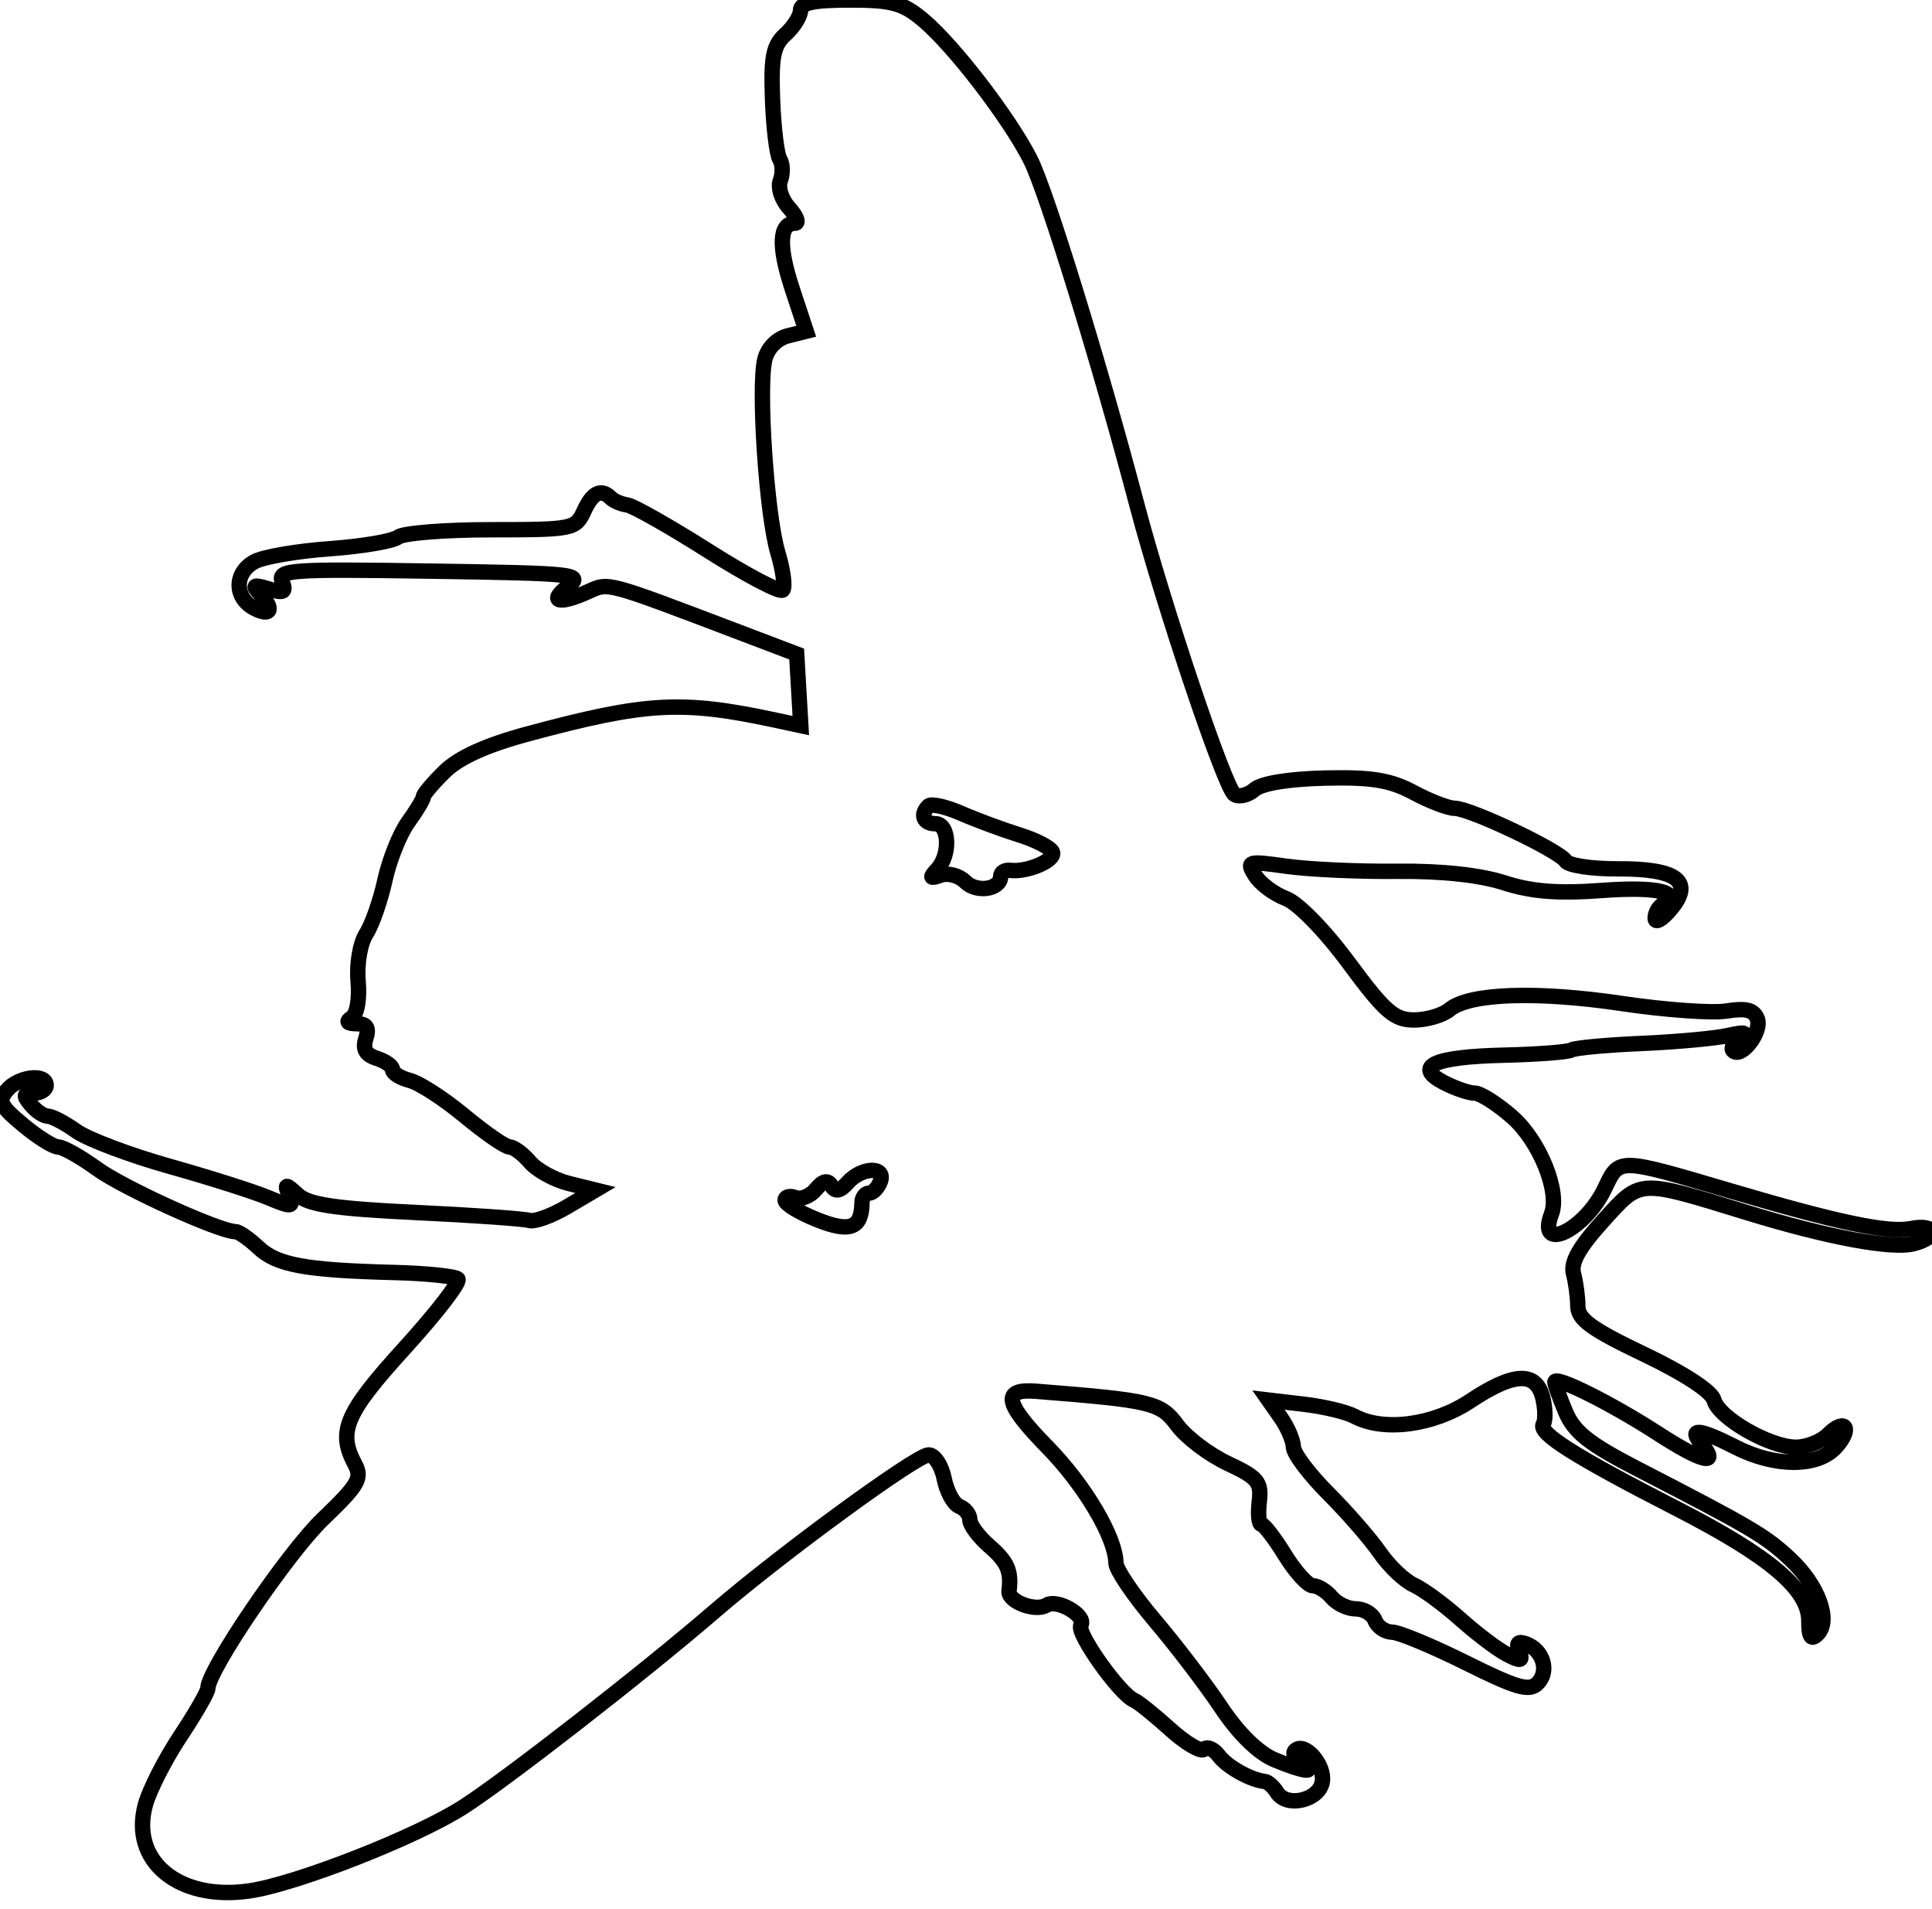 <svg xmlns="http://www.w3.org/2000/svg" width="251" height="248" viewBox="0 0 251 248" version="1.1">
	<path d="M 104 1.345 C 104 2.085, 103.128 3.479, 102.062 4.444 C 100.458 5.896, 100.165 7.346, 100.364 12.874 C 100.497 16.547, 100.920 20.062, 101.306 20.685 C 101.691 21.309, 101.725 22.552, 101.382 23.447 C 101.029 24.367, 101.529 25.928, 102.534 27.037 C 103.511 28.117, 103.838 29, 103.262 29 C 101.228 29, 101.105 32.006, 102.912 37.486 L 104.740 43.027 102.361 43.624 C 100.949 43.979, 99.734 45.211, 99.371 46.656 C 98.472 50.241, 99.584 66.880, 101.051 71.777 C 101.749 74.107, 102.033 76.300, 101.683 76.651 C 101.332 77.001, 96.973 74.707, 91.996 71.552 C 87.019 68.397, 82.297 65.720, 81.502 65.603 C 80.708 65.487, 79.745 65.078, 79.362 64.696 C 78.092 63.425, 76.969 63.973, 75.860 66.407 C 74.799 68.736, 74.408 68.814, 63.845 68.815 C 57.840 68.815, 52.381 69.247, 51.714 69.774 C 51.046 70.301, 47.054 70.979, 42.841 71.282 C 38.629 71.584, 34.241 72.336, 33.091 72.951 C 30.440 74.370, 30.392 77.604, 33 79 C 35.236 80.197, 35.666 79.099, 33.750 77.088 C 32.729 76.015, 32.939 75.908, 34.901 76.503 C 36.883 77.104, 37.190 76.939, 36.661 75.558 C 36.071 74.022, 37.656 73.910, 55.980 74.192 C 75.114 74.487, 75.850 74.572, 73.721 76.228 C 71.182 78.203, 72.693 78.553, 76.424 76.853 C 79.099 75.634, 78.604 75.501, 96 82.113 L 103.500 84.964 103.769 89.611 L 104.038 94.258 100.769 93.556 C 88.569 90.936, 83.948 91.194, 68.529 95.351 C 63.193 96.789, 59.639 98.398, 57.779 100.216 C 56.251 101.710, 55 103.191, 55 103.507 C 55 103.823, 54.116 105.300, 53.035 106.790 C 51.954 108.281, 50.595 111.666, 50.016 114.313 C 49.437 116.961, 48.337 120.111, 47.572 121.313 C 46.780 122.558, 46.329 125.215, 46.526 127.481 C 46.728 129.817, 46.381 131.773, 45.685 132.216 C 44.903 132.713, 45.117 132.975, 46.317 132.985 C 47.652 132.996, 47.973 133.510, 47.526 134.919 C 47.090 136.292, 47.498 137.023, 48.958 137.487 C 50.081 137.843, 51 138.506, 51 138.959 C 51 139.412, 52.013 140.042, 53.250 140.359 C 54.487 140.676, 57.686 142.749, 60.359 144.967 C 63.031 147.185, 65.659 149, 66.199 149 C 66.738 149, 67.927 149.877, 68.840 150.949 C 69.753 152.021, 72.043 153.279, 73.930 153.745 L 77.359 154.591 73.677 156.763 C 71.652 157.958, 69.434 158.758, 68.748 158.541 C 68.061 158.324, 61.428 157.859, 54.006 157.508 C 43.600 157.015, 40.101 156.497, 38.713 155.241 C 37.047 153.733, 36.962 153.737, 37.561 155.299 C 38.153 156.842, 37.920 156.865, 34.814 155.567 C 32.947 154.787, 27.188 152.959, 22.016 151.505 C 16.845 150.051, 11.393 147.992, 9.902 146.930 C 8.411 145.869, 6.753 145, 6.218 145 C 5.683 145, 4.685 144.325, 4 143.500 C 2.980 142.271, 3.049 142, 4.378 142 C 5.270 142, 6 141.550, 6 141 C 6 139.400, 2.373 139.846, 0.894 141.628 C -0.281 143.044, -0.009 143.629, 2.984 146.128 C 4.876 147.707, 6.936 149, 7.562 149 C 8.188 149, 10.464 150.278, 12.619 151.839 C 16.073 154.341, 28.545 160, 30.606 160 C 31.027 160, 32.360 160.929, 33.568 162.064 C 35.985 164.335, 39.630 165.005, 51.167 165.302 C 55.383 165.411, 59.126 165.793, 59.484 166.151 C 59.842 166.508, 56.729 170.546, 52.567 175.123 C 44.855 183.604, 43.842 185.968, 46.109 190.204 C 47.083 192.023, 46.577 192.891, 41.971 197.308 C 37.404 201.687, 27.007 216.983, 27.002 219.331 C 27.001 219.787, 25.394 222.581, 23.431 225.538 C 21.468 228.495, 19.426 232.496, 18.892 234.430 C 16.877 241.726, 23.182 246.969, 32.375 245.642 C 38.495 244.759, 54.094 238.642, 60.176 234.742 C 65.792 231.140, 83.783 217.135, 92.912 209.258 C 101.484 201.863, 119.088 189, 120.638 189 C 121.416 189, 122.327 190.387, 122.667 192.086 C 123.007 193.783, 123.895 195.406, 124.642 195.693 C 125.389 195.980, 126 196.760, 126 197.427 C 126 198.094, 127.125 199.618, 128.500 200.813 C 130.890 202.891, 131.413 204.074, 131.092 206.674 C 130.923 208.047, 134.528 209.410, 135.970 208.518 C 137.370 207.653, 141.186 209.889, 140.422 211.126 C 139.806 212.122, 145.487 220.115, 147.355 220.881 C 147.865 221.090, 149.953 222.769, 151.993 224.613 C 154.033 226.456, 156.031 227.635, 156.433 227.234 C 156.835 226.832, 157.689 227.205, 158.332 228.064 C 159.414 229.509, 162.439 231.211, 164.286 231.414 C 164.719 231.461, 165.445 232.102, 165.900 232.837 C 167.171 234.895, 171.448 233.861, 171.798 231.412 C 172.112 229.219, 169.451 226.216, 168.255 227.412 C 167.872 227.795, 168.220 228.527, 169.029 229.039 C 171.219 230.424, 169.395 230.192, 165.589 228.602 C 163.485 227.723, 160.917 225.215, 158.675 221.852 C 156.713 218.908, 152.834 213.819, 150.054 210.543 C 147.274 207.267, 144.990 203.892, 144.978 203.043 C 144.930 199.696, 140.938 192.947, 136.057 187.962 C 130.480 182.266, 130.098 180.373, 134.598 180.730 C 149.649 181.924, 150.766 182.193, 152.946 185.141 C 154.120 186.729, 157.073 188.964, 159.509 190.109 C 163.440 191.957, 163.901 192.519, 163.600 195.096 C 163.415 196.693, 163.541 198.012, 163.881 198.027 C 164.222 198.042, 165.603 199.842, 166.951 202.027 C 168.299 204.212, 169.931 206, 170.579 206 C 171.226 206, 172.315 206.675, 173 207.500 C 173.685 208.325, 175.104 209, 176.154 209 C 177.204 209, 178.322 209.675, 178.638 210.500 C 178.955 211.325, 179.953 212.011, 180.857 212.025 C 181.761 212.039, 186.088 213.836, 190.472 216.017 C 197.058 219.294, 198.673 219.755, 199.759 218.669 C 201.291 217.137, 200.519 214.413, 198.311 213.566 C 197.229 213.151, 196.951 213.430, 197.366 214.512 C 197.863 215.806, 197.607 215.864, 195.727 214.879 C 194.502 214.237, 191.788 212.181, 189.696 210.310 C 187.604 208.439, 184.896 206.454, 183.678 205.899 C 182.460 205.344, 180.473 203.452, 179.262 201.695 C 178.051 199.938, 175.036 196.475, 172.563 194 C 170.089 191.525, 168.051 188.813, 168.033 187.973 C 168.015 187.132, 167.280 185.417, 166.400 184.161 L 164.801 181.877 169.436 182.422 C 171.985 182.722, 174.925 183.425, 175.970 183.984 C 179.767 186.016, 186.244 185.161, 191 182 C 196.644 178.248, 199.559 178.108, 200.422 181.546 C 200.774 182.946, 200.806 184.505, 200.494 185.010 C 199.786 186.155, 204.562 189.176, 217.810 195.964 C 229.950 202.185, 235 206.475, 235 210.568 C 235 212.668, 235.291 213.109, 236.127 212.273 C 237.884 210.516, 236.229 205.949, 232.602 202.554 C 229.358 199.516, 227.638 198.500, 212.637 190.761 C 206.410 187.548, 204.486 186.014, 203.387 183.384 C 202.624 181.558, 202 179.832, 202 179.548 C 202 178.640, 209.310 182.284, 215.396 186.224 C 221.200 189.983, 223.502 190.515, 221.020 187.524 C 219.298 185.449, 220.813 185.610, 225.500 188 C 230.630 190.615, 236.135 190.613, 238.506 187.994 C 240.704 185.564, 239.765 184.092, 237.476 186.381 C 236.586 187.271, 234.713 188, 233.315 188 C 229.918 188, 223.281 184.181, 222.679 181.880 C 222.385 180.756, 218.848 178.440, 213.599 175.933 C 206.732 172.655, 204.997 171.392, 204.986 169.664 C 204.979 168.474, 204.727 166.586, 204.427 165.468 C 204.037 164.016, 205.129 162.058, 208.260 158.599 C 213.225 153.114, 212.708 153.144, 227 157.535 C 237.407 160.733, 245.721 162.287, 248.582 161.569 C 251.942 160.725, 251.633 158.923, 248.244 159.601 C 245.315 160.187, 238.806 158.829, 225 154.751 C 210.116 150.354, 210.397 150.360, 208.490 154.379 C 205.900 159.837, 199.581 162.863, 201.564 157.695 C 202.681 154.784, 200.020 148.225, 196.451 145.091 C 194.515 143.391, 192.323 142, 191.580 142 C 190.837 142, 189.045 141.386, 187.599 140.636 C 183.539 138.529, 186.279 137.283, 195.439 137.070 C 199.805 136.968, 203.733 136.665, 204.167 136.396 C 204.602 136.128, 208.680 135.748, 213.229 135.552 C 217.778 135.357, 222.850 134.891, 224.500 134.517 C 226.696 134.020, 227.106 134.113, 226.029 134.865 C 225.220 135.429, 224.829 136.162, 225.160 136.493 C 226.223 137.557, 228.937 133.999, 228.310 132.364 C 227.859 131.191, 226.836 130.927, 224.321 131.335 C 222.460 131.637, 216.354 131.202, 210.751 130.367 C 199.661 128.715, 190.885 129.021, 188.323 131.147 C 187.426 131.891, 185.346 132.500, 183.701 132.500 C 181.142 132.500, 179.920 131.433, 175.255 125.126 C 172.099 120.857, 168.637 117.312, 167.037 116.708 C 165.516 116.134, 163.727 114.793, 163.062 113.728 C 161.905 111.875, 162.081 111.824, 167.177 112.536 C 170.104 112.946, 176.550 113.237, 181.500 113.184 C 187.231 113.123, 192.276 113.663, 195.390 114.671 C 198.972 115.830, 202.376 116.099, 208.111 115.675 C 215.271 115.146, 218.580 115.905, 216.016 117.490 C 215.457 117.835, 215.015 118.654, 215.033 119.309 C 215.052 119.964, 215.972 119.412, 217.080 118.082 C 220.080 114.478, 217.892 112.829, 210.159 112.866 C 206.801 112.882, 203.762 112.424, 203.406 111.848 C 202.577 110.507, 190.984 105.002, 188.985 105.001 C 188.152 105, 185.749 104.077, 183.645 102.950 C 180.627 101.332, 178.205 100.936, 172.160 101.074 C 167.463 101.180, 163.911 101.760, 162.977 102.573 C 162.140 103.302, 160.969 103.584, 160.377 103.199 C 159.140 102.397, 151.207 78.839, 147.682 65.500 C 142.811 47.068, 135.940 24.802, 133.862 20.718 C 131.103 15.295, 123.935 5.964, 119.952 2.613 C 117.309 0.389, 115.890 -0, 110.423 -0 C 105.709 -0, 104 0.358, 104 1.345 M 120.627 104.706 C 119.512 105.821, 119.961 107, 121.500 107 C 123.341 107, 123.511 111.049, 121.750 112.947 C 120.730 114.046, 120.817 114.183, 122.221 113.690 C 123.168 113.357, 124.597 113.740, 125.397 114.540 C 126.878 116.020, 130 115.552, 130 113.849 C 130 113.334, 130.563 112.981, 131.250 113.065 C 133.457 113.334, 137.093 111.779, 136.739 110.718 C 136.551 110.153, 134.620 109.138, 132.448 108.464 C 130.277 107.789, 126.870 106.527, 124.877 105.658 C 122.884 104.790, 120.972 104.361, 120.627 104.706 M 110.119 153.636 C 109.137 154.746, 108.535 154.865, 108.031 154.050 C 107.530 153.240, 106.937 153.371, 106.002 154.498 C 105.274 155.374, 104.077 155.860, 103.340 155.577 C 102.603 155.294, 102 155.450, 102 155.923 C 102 156.396, 103.871 157.531, 106.157 158.446 C 110.419 160.152, 111.944 159.577, 111.985 156.250 C 111.993 155.563, 112.402 155, 112.893 155 C 113.384 155, 114.045 154.325, 114.362 153.500 C 115.137 151.480, 111.937 151.583, 110.119 153.636" fill="none" stroke="#000" stroke-width="2px" fill-rule="evenodd"/>
</svg>

